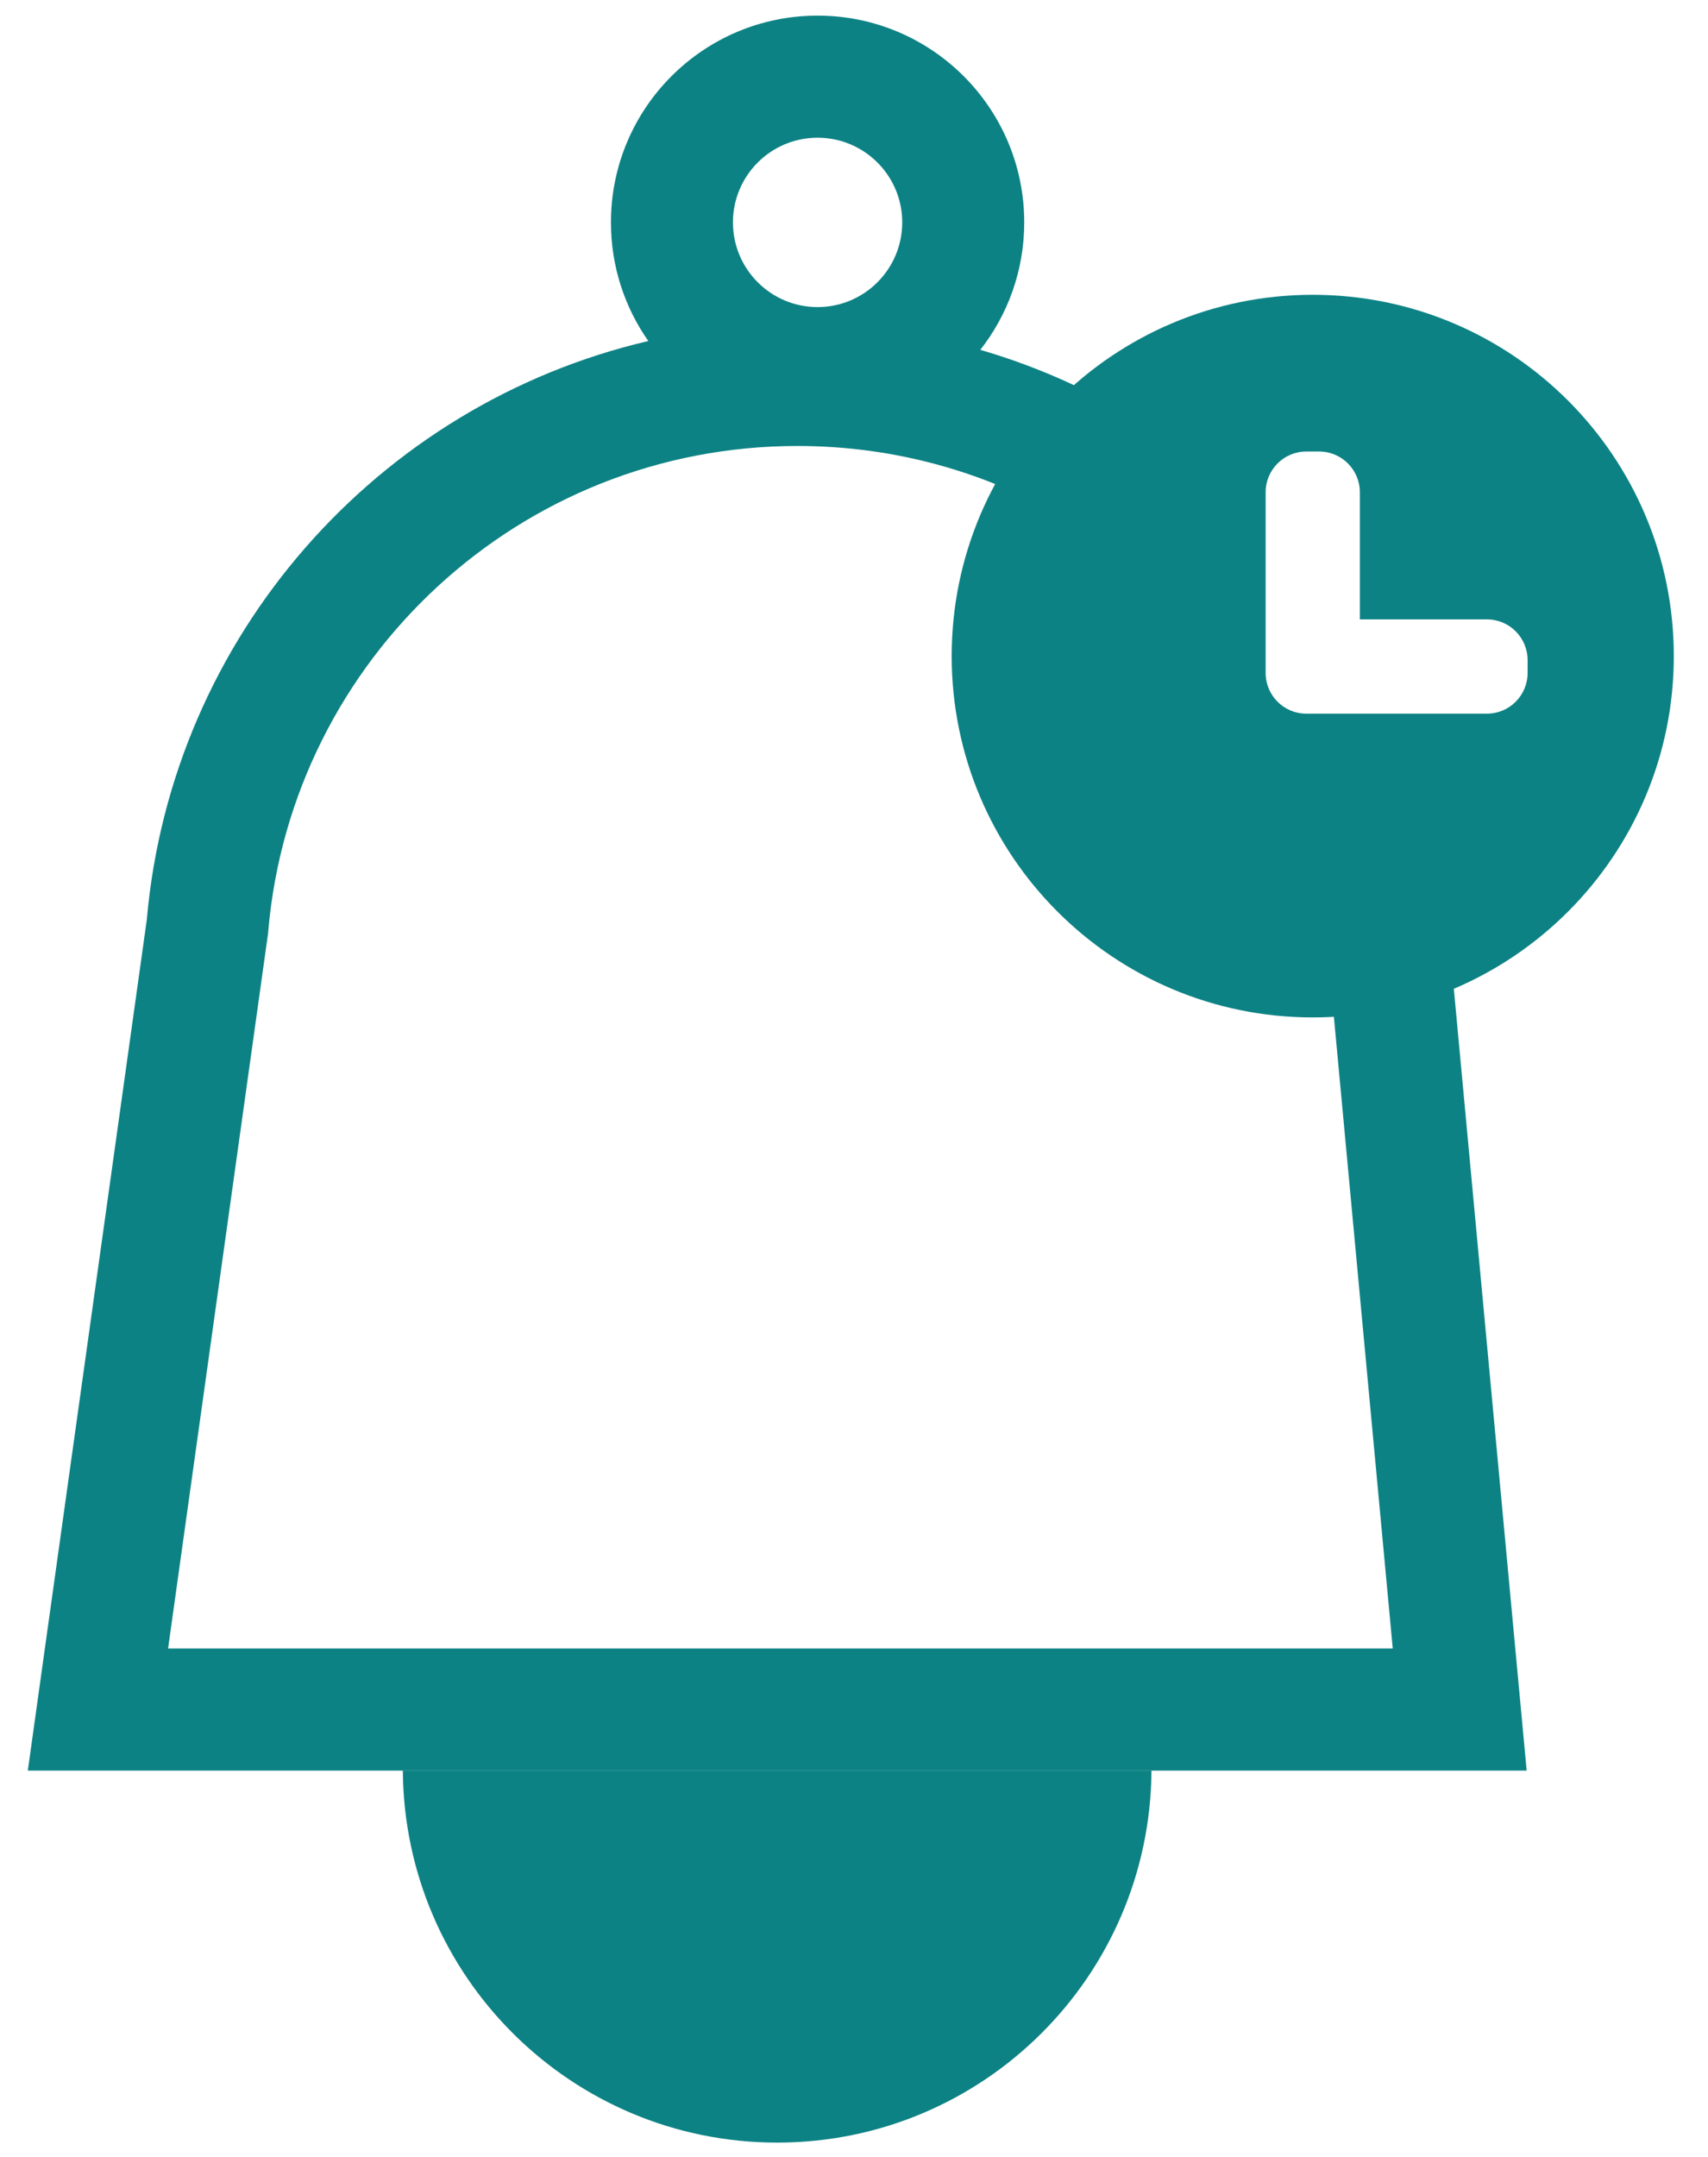 <svg width="42" height="53" viewBox="0 0 42 53" fill="none" xmlns="http://www.w3.org/2000/svg">
<path fill-rule="evenodd" clip-rule="evenodd" d="M41.159 16.123C41.159 21.026 37.184 25.001 32.281 25.001C27.377 25.001 23.402 21.026 23.402 16.123C23.402 11.219 27.377 7.244 32.281 7.244C37.184 7.244 41.159 11.219 41.159 16.123ZM31.122 12.096C31.122 11.543 31.57 11.095 32.123 11.095H32.438C32.99 11.095 33.439 11.543 33.439 12.096V15.22H36.563C37.116 15.22 37.564 15.668 37.564 16.221V16.536C37.564 17.089 37.116 17.537 36.563 17.537H32.123C31.57 17.537 31.122 17.089 31.122 16.536V16.221C31.122 16.218 31.122 16.215 31.122 16.212V12.096Z" fill="#0D8284"/>
<path fill-rule="evenodd" clip-rule="evenodd" d="M22.186 5.465C22.186 6.614 21.254 7.546 20.104 7.546C18.955 7.546 18.023 6.614 18.023 5.465C18.023 4.316 18.955 3.384 20.104 3.384C21.254 3.384 22.186 4.316 22.186 5.465ZM24.106 8.597C24.782 7.734 25.186 6.646 25.186 5.465C25.186 2.659 22.911 0.384 20.104 0.384C17.298 0.384 15.023 2.659 15.023 5.465C15.023 6.549 15.363 7.554 15.942 8.38C9.286 9.934 4.222 15.627 3.61 22.597L1.103 40.509L0.684 43.509H3.713H34.528H37.541L37.261 40.509L35.654 23.269C35.635 22.87 35.602 22.474 35.555 22.083C34.915 22.257 34.241 22.351 33.545 22.351C33.21 22.351 32.88 22.329 32.557 22.287C32.606 22.656 32.639 23.029 32.657 23.407L32.66 23.477L32.666 23.548L34.248 40.509H4.133L6.581 23.013L6.592 22.937L6.598 22.86C7.184 16.191 12.787 10.959 19.609 10.959C22.011 10.959 24.262 11.607 26.195 12.739C26.464 11.748 26.927 10.838 27.542 10.051C26.468 9.44 25.316 8.949 24.106 8.597Z" fill="#0D8284"/>
<path fill-rule="evenodd" clip-rule="evenodd" d="M28.315 43.509H9.906C9.94 48.563 14.048 52.65 19.111 52.65C24.173 52.65 28.281 48.563 28.315 43.509Z" fill="#0D8284"/>
</svg>
